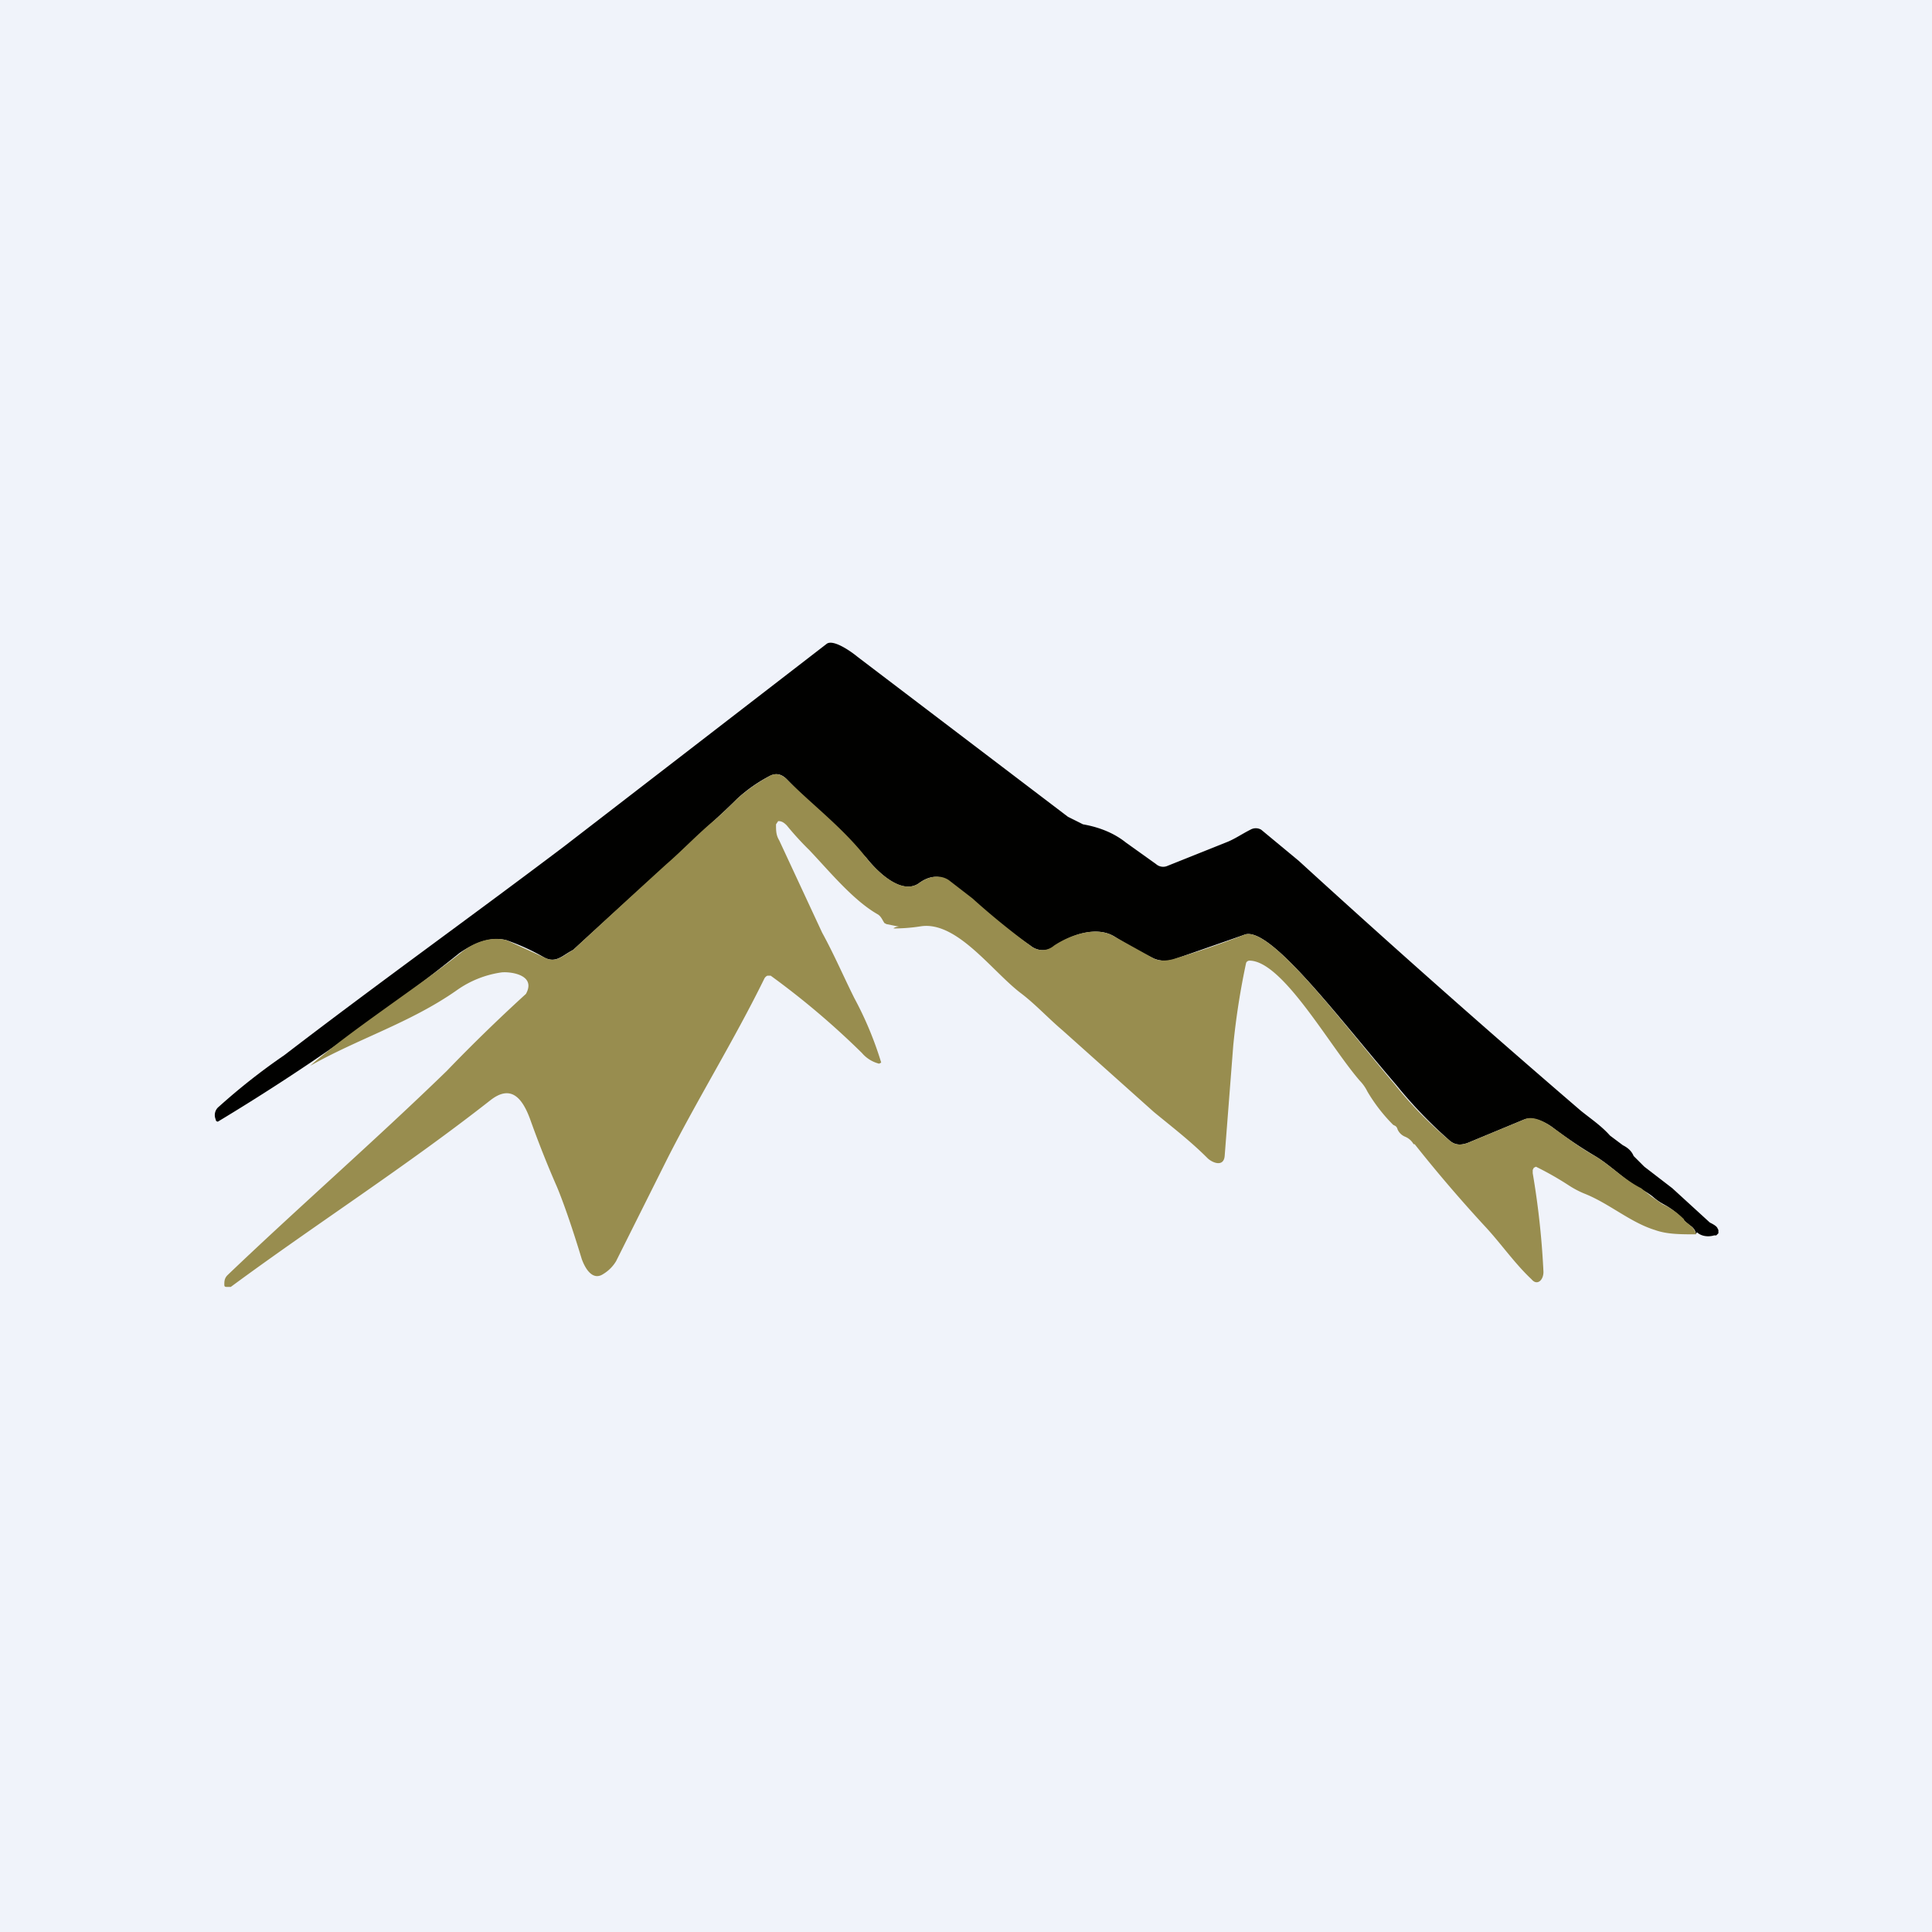 <!-- by TradingView --><svg width="18" height="18" viewBox="0 0 18 18" xmlns="http://www.w3.org/2000/svg"><path fill="#F0F3FA" d="M0 0h18v18H0z"/><path d="M15.8 11.5c0-.03-.02-.06-.05-.08a.57.57 0 0 1-.07-.06.67.67 0 0 0-.18-.14.54.54 0 0 1-.1-.07.59.59 0 0 0-.11-.07c-.16-.09-.28-.22-.43-.31a4.2 4.2 0 0 1-.4-.27c-.07-.05-.18-.1-.26-.07l-.53.22c-.06.02-.11.02-.16-.02a4.22 4.22 0 0 1-.5-.52c-.55-.64-1.19-1.5-1.42-1.4l-.63.22a.27.27 0 0 1-.21 0 3.76 3.76 0 0 1-.36-.2c-.17-.11-.42-.02-.57.09-.07.05-.16.04-.22-.01a7 7 0 0 1-.76-.6c-.1-.07-.2-.04-.28.02-.16.11-.38-.1-.49-.24a25.09 25.09 0 0 1-.74-.73c-.05-.05-.1-.06-.16-.03a1.4 1.4 0 0 0-.3.21 6 6 0 0 1-.2.19l-.45.42a121.5 121.5 0 0 0-.88.8c-.1.05-.16.13-.27.07a2.06 2.06 0 0 0-.35-.16c-.15-.04-.31.03-.44.12a20.55 20.55 0 0 1-2.25 1.57s-.02 0-.02-.02a.1.1 0 0 1 .03-.12 5.88 5.88 0 0 1 .61-.48c.86-.66 1.74-1.29 2.6-1.94A4054.22 4054.22 0 0 0 7.7 6c.06-.05.23.07.29.12l1.96 1.49.14.07c.17.03.3.09.4.17l.28.2a.1.1 0 0 0 .1.02l.55-.22c.08-.03.15-.08.23-.12a.1.1 0 0 1 .1 0l.35.29a115.05 115.05 0 0 0 2.63 2.33c.1.08.19.14.27.23l.12.09c.04.02.08.05.1.1l.1.1.26.2.35.32c.02.01.06.03.07.05l.01.02v.03l-.02.02h-.02c-.07.02-.13 0-.16-.03Z" fill="#010100"/><path d="M15.8 11.5c-.14 0-.27 0-.38-.04-.23-.07-.43-.25-.66-.34a.88.88 0 0 1-.15-.08 2.9 2.9 0 0 0-.3-.17l-.02.01-.01.02v.03a7.62 7.62 0 0 1 .1.92c0 .08-.06.13-.11.07-.16-.15-.29-.34-.44-.5a13.52 13.52 0 0 1-.65-.76h-.01a.16.16 0 0 0-.08-.07.13.13 0 0 1-.07-.07.05.05 0 0 0-.02-.03l-.02-.01a1.56 1.56 0 0 1-.24-.31.4.4 0 0 0-.07-.1c-.28-.32-.72-1.12-1.03-1.12 0 0-.02 0-.03.02a6.86 6.86 0 0 0-.12.77l-.08 1.03c-.01.11-.12.06-.16.02-.16-.16-.33-.29-.5-.43L9.9 9.6c-.13-.11-.25-.24-.38-.34-.27-.2-.6-.68-.94-.63a1.6 1.6 0 0 1-.24.02c-.02 0-.02 0 0-.01a.1.1 0 0 1 .07 0l-.15-.03-.02-.01c-.02-.03-.03-.06-.06-.08-.23-.13-.45-.4-.64-.6a2.8 2.8 0 0 1-.21-.23c-.03-.03-.05-.04-.08-.04l-.02.03c0 .06 0 .1.03.15l.4.86c.11.2.2.41.3.61a3.26 3.26 0 0 1 .25.6l-.02.01a.31.31 0 0 1-.16-.1 7.43 7.43 0 0 0-.85-.72h-.03a.06.06 0 0 0-.03.03c-.28.57-.61 1.1-.9 1.67l-.48.96a.35.35 0 0 1-.12.12c-.09.06-.16-.03-.2-.14-.1-.33-.18-.55-.23-.67a9.7 9.7 0 0 1-.25-.63c-.08-.22-.19-.32-.37-.18-.79.62-1.62 1.15-2.42 1.74h-.03c-.02 0-.03 0-.03-.02 0-.03 0-.06.03-.09.67-.64 1.37-1.25 2.04-1.9a15.92 15.92 0 0 1 .74-.72c.1-.18-.15-.21-.23-.2a.95.95 0 0 0-.42.17c-.43.3-.92.45-1.36.7.35-.31 1.01-.74 1.4-1.05.12-.1.28-.16.43-.12l.35.16c.11.06.18-.02.27-.07a121.5 121.5 0 0 1 .87-.8c.14-.12.3-.29.46-.42a6 6 0 0 0 .2-.19c.09-.08.19-.15.3-.21.05-.03.11-.02.16.03.24.24.52.45.74.73.1.13.33.35.49.24.08-.06.19-.09.28-.03l.22.17a7 7 0 0 0 .54.44c.06.05.15.06.22 0 .15-.1.4-.19.57-.08l.36.2c.06.03.14.02.2 0 .2-.06.41-.13.64-.22.23-.1.87.76 1.41 1.4.16.2.33.37.51.52.05.04.1.04.16.02l.53-.22c.08-.04.19.02.26.07.14.1.27.2.4.27.15.09.27.22.43.3l.1.08.1.07c.07.03.14.08.2.14 0 .02.03.03.06.06.03.02.04.05.05.07Z" fill="#988D4F"/></svg>